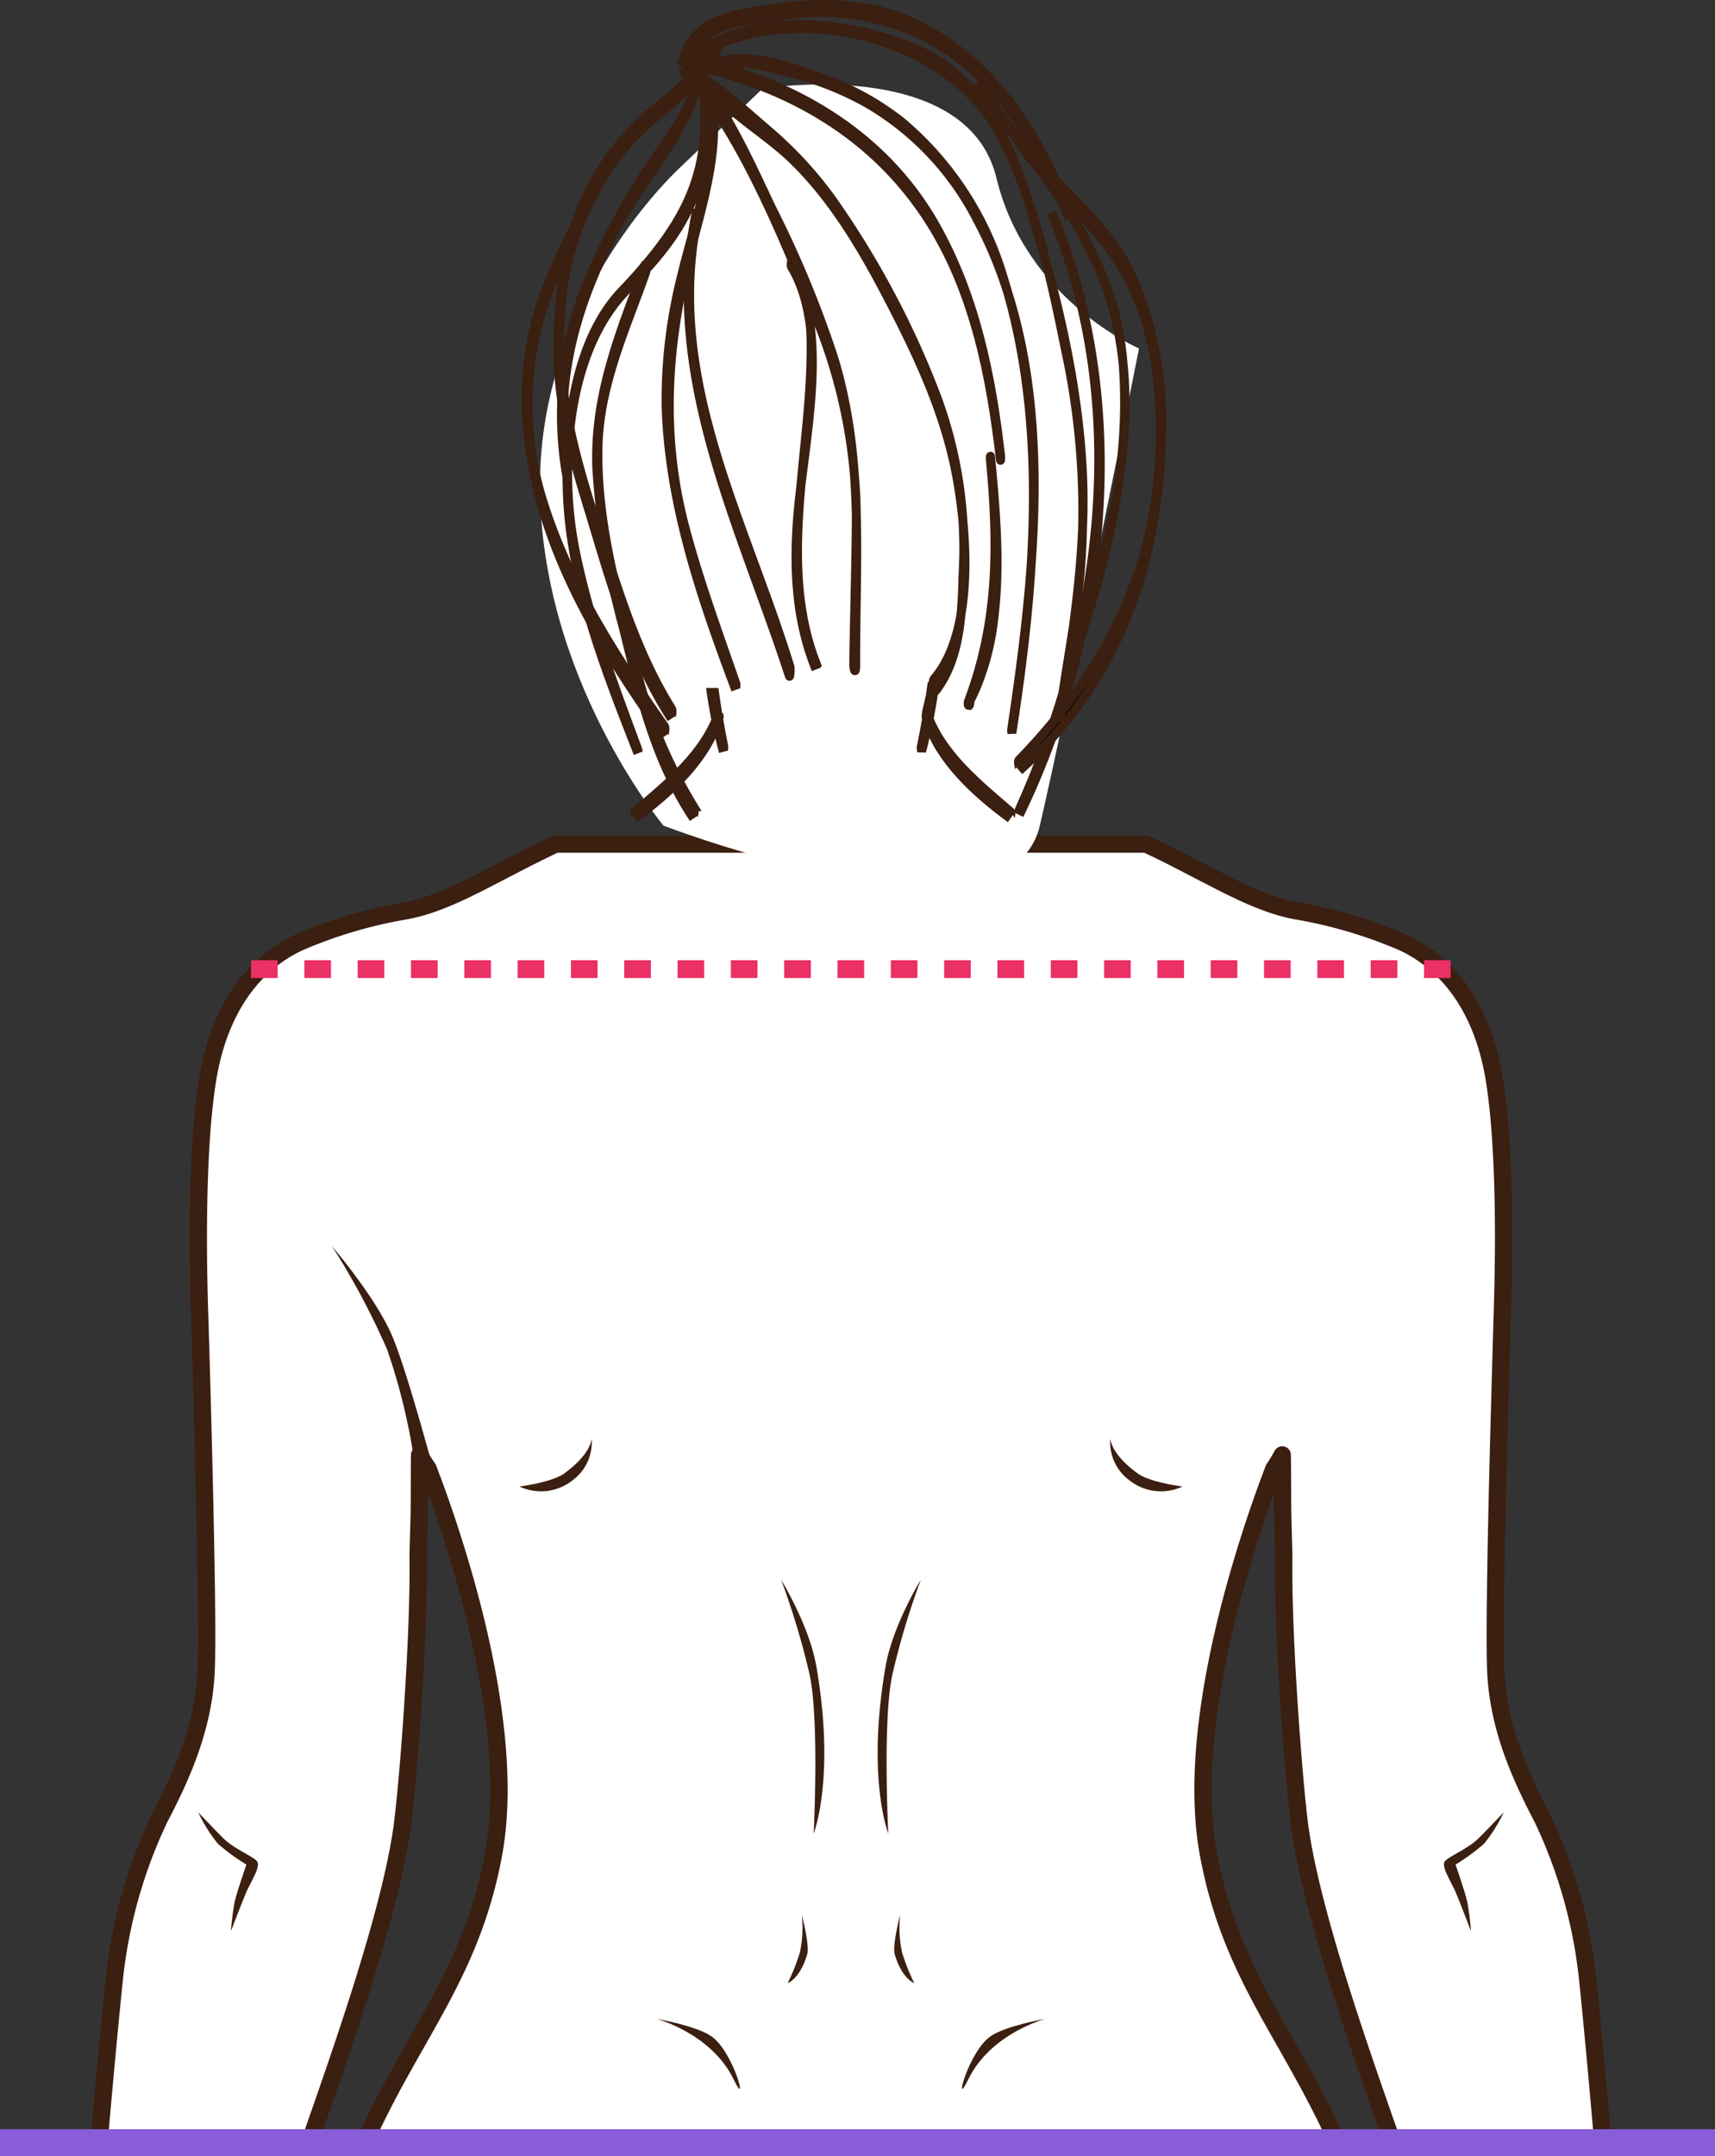 <svg xmlns="http://www.w3.org/2000/svg" width="193" height="242.498" viewBox="0 0 193 242.498">
  <rect x="0" y="0" width="193" height="242.498" fill="#333333" stroke="none"/>
  <g id="Grupo_21094" data-name="Grupo 21094" transform="translate(-490 -5378.732)">
    <g id="Grupo_7696" data-name="Grupo 7696" transform="translate(501.194 5379.23)">
      <path id="Trazado_11906" data-name="Trazado 11906" d="M378.229,267.453c.193,2.059.368,3.725.519,4.745,1.389,9.633,6.7,24.706,10.23,34.773H412.77c-.41-4.958-1.322-14.73-1.674-18a55.619,55.619,0,0,0-5.072-17.977c-3.2-6.067-4.821-10.745-5.214-15.784-.193-2.494-.083-10.7.109-19.349.2-8.8.477-18.077.6-22.328.276-8.98.15-19.24-.937-25.793-1.163-6.988-4.5-12.562-10.236-15.266a52.567,52.567,0,0,0-11.961-3.548c-4.16-.737-8.3-3.172-13.449-5.791q-1.67-.866-3.507-1.724H294.974c-1.213.569-2.369,1.138-3.481,1.708-5.155,2.628-9.306,5.072-13.482,5.808a52.351,52.351,0,0,0-11.951,3.548c-5.733,2.7-9.072,8.277-10.236,15.266-1.088,6.553-1.213,16.813-.944,25.793.134,4.249.41,13.524.6,22.328.193,8.656.31,16.855.109,19.349-.393,5.036-2.008,9.716-5.206,15.784a55.482,55.482,0,0,0-5.072,17.977c-.352,3.272-1.272,13.047-1.682,18h23.8c3.523-10.068,8.838-25.141,10.23-34.773.142-1.023.327-2.687.519-4.745.645-6.938,1.389-18.437,1.314-25.374-.017-1.724.142-4.407.142-7.34,0-1.322,0-2.326.009-3.1,0-.678.009-1.172.017-1.531.276.493.569.988.9,1.456a.564.564,0,0,0,.058.092c.058.142.109.293.168.452.343.887.745,1.983,1.188,3.247,3.189,9.08,8.4,26.748,6.009,39.652-2.477,13.357-8.862,20.052-14.311,31.961H382.74c-5.448-11.909-11.834-18.6-14.311-31.961-2.469-13.315,3.155-31.693,6.3-40.489q.551-1.531.979-2.636v-.009c.025-.079.058-.15.083-.217a15.647,15.647,0,0,0,.944-1.548c.017.762.034,2.143.034,4.628,0,2.929.15,5.616.134,7.34C376.833,249.016,377.584,260.515,378.229,267.453Z" transform="translate(-243.631 -66.972)" fill="#fff" stroke="#3b1f10" stroke-linecap="round" stroke-linejoin="round" stroke-width="1.942"/>
      <path id="Trazado_11907" data-name="Trazado 11907" d="M368.252,319.284s-6.176,1.64-8.674,6.815c-1.755,3.637.008-3.116,2.5-4.85C363.782,320.063,368.252,319.284,368.252,319.284Z" transform="translate(-261.807 -92.722)" fill="#3b1f10"/>
      <path id="Trazado_11908" data-name="Trazado 11908" d="M386.938,246.689s-3.647-.462-5.029-1.462c-3.139-2.271-3.088-3.955-3.088-3.955a5.272,5.272,0,0,0,2.105,4.686,5.7,5.7,0,0,0,6.012.731Z" transform="translate(-265.059 -79.998)" fill="#3b1f10"/>
      <path id="Trazado_11909" data-name="Trazado 11909" d="M352.386,260.286a86.431,86.431,0,0,0-3.205,10.681c-1.1,5.122-.453,17.852-.453,17.852s-2.478-6.264-.3-18.808C349.232,265.389,352.386,260.286,352.386,260.286Z" transform="translate(-259.958 -83.099)" fill="#3b1f10"/>
      <path id="Trazado_11910" data-name="Trazado 11910" d="M350.426,305.3a13.332,13.332,0,0,0,.213,4.225,22.936,22.936,0,0,0,1.375,3.462s-1.383-.463-2.2-3.257C349.524,308.745,350.426,305.3,350.426,305.3Z" transform="translate(-260.321 -90.441)" fill="#3b1f10"/>
      <path id="Trazado_11911" data-name="Trazado 11911" d="M430.41,291.523a17.232,17.232,0,0,1-2.211,3.529,22.9,22.9,0,0,1-3.213,2.355s1.054,3.017,1.317,4.176a30.335,30.335,0,0,1,.42,3.318s-1.486-3.917-1.859-4.689c-.651-1.338-1.457-2.631-1.089-3.157s2.552-1.4,3.73-2.533C428.284,293.768,430.41,291.523,430.41,291.523Z" transform="translate(-272.379 -88.194)" fill="#3b1f10"/>
      <path id="Trazado_11912" data-name="Trazado 11912" d="M317.808,319.284s6.174,1.64,8.673,6.815c1.755,3.637-.005-3.116-2.5-4.85C322.277,320.063,317.808,319.284,317.808,319.284Z" transform="translate(-255.111 -92.722)" fill="#3b1f10"/>
      <path id="Trazado_11913" data-name="Trazado 11913" d="M299.365,246.689s3.647-.462,5.029-1.462c3.138-2.271,3.087-3.955,3.087-3.955a5.272,5.272,0,0,1-2.1,4.686,5.7,5.7,0,0,1-6.012.731Z" transform="translate(-252.102 -79.998)" fill="#3b1f10"/>
      <path id="Trazado_11914" data-name="Trazado 11914" d="M334.557,260.286a86.452,86.452,0,0,1,3.207,10.681c1.1,5.122.452,17.852.452,17.852s2.479-6.264.3-18.808C337.709,265.389,334.557,260.286,334.557,260.286Z" transform="translate(-257.842 -83.099)" fill="#3b1f10"/>
      <path id="Trazado_11915" data-name="Trazado 11915" d="M337.021,305.3a13.315,13.315,0,0,1-.212,4.225,22.9,22.9,0,0,1-1.376,3.462s1.383-.463,2.2-3.257C337.925,308.745,337.021,305.3,337.021,305.3Z" transform="translate(-257.985 -90.441)" fill="#3b1f10"/>
      <path id="Trazado_11916" data-name="Trazado 11916" d="M256.166,291.523a17.169,17.169,0,0,0,2.212,3.529,22.839,22.839,0,0,0,3.214,2.355s-1.055,3.017-1.318,4.176a30.045,30.045,0,0,0-.422,3.318s1.487-3.917,1.861-4.689c.651-1.338,1.456-2.631,1.088-3.157s-2.552-1.4-3.731-2.533C258.293,293.768,256.166,291.523,256.166,291.523Z" transform="translate(-245.056 -88.194)" fill="#3b1f10"/>
      <path id="Trazado_11917" data-name="Trazado 11917" d="M274.16,215.455a82.839,82.839,0,0,1,6.21,11.636,69.524,69.524,0,0,1,3.178,13.4l1.955-.146s-2.979-11.136-4.6-14.863C279,221.078,274.16,215.455,274.16,215.455Z" transform="translate(-247.991 -75.787)" fill="#3b1f10"/>
      <path id="Trazado_11921" data-name="Trazado 11921" d="M324.987,178.808s-2.051,14.8-2.96,24.133-.683,16.848-.227,19.353a11.047,11.047,0,0,0,1.594,4.1s-1.512-7.734-.274-20.806C323.486,201.708,324.987,178.808,324.987,178.808Z" transform="translate(-255.696 -69.81)" fill="#fff"/>
      <path id="Trazado_11849" data-name="Trazado 11849" d="M3448.115,2323.06s-13.812-16.512-13.9-38.178,15.967-36.03,15.967-36.03l9.093-8.692s22.978-3.709,26.309,10.06,16.046,19.17,16.046,19.17-7.676,38.658-11.161,53.668S3448.115,2323.06,3448.115,2323.06Z" transform="translate(-3384.643 -2230.7)" fill="#fff"/>
      <g id="head_back" data-name="head back" transform="translate(48.012 0)">
        <g id="Grupo_7563" data-name="Grupo 7563" transform="translate(45.013 79.603)">
          <path id="Trazado_11681" data-name="Trazado 11681" d="M341.541,140.965c1.619,4.722,5.8,8.053,9.454,11.2.141.121-.085.708-.018.755-3.881-2.856-8.049-6.584-9.469-11.35-.05-.169.063-.513.032-.6Z" transform="translate(-341.494 -140.964)" stroke="#3b1f10" stroke-width="1"/>
        </g>
        <g id="Grupo_7564" data-name="Grupo 7564" transform="translate(12.201 79.604)">
          <path id="Trazado_11682" data-name="Trazado 11682" d="M306.4,141.568c-1.433,4.762-5.594,8.488-9.473,11.35.075-.056-.127-.63.018-.755,3.66-3.136,7.846-6.474,9.451-11.2-.031.1.055.432,0,.6Z" transform="translate(-296.893 -140.965)" stroke="#3b1f10" stroke-width="1"/>
        </g>
        <path id="Trazado_11683" data-name="Trazado 11683" d="M308.752,138.168h-.376a57.885,57.885,0,0,0,1.369,6.674c-.024-.085.079-.445.046-.615C309.384,142.206,309.042,140.189,308.752,138.168Z" transform="translate(-287.548 -60.787)" stroke="#3b1f10" stroke-width="1"/>
        <path id="Trazado_11684" data-name="Trazado 11684" d="M341.4,137.335q-.463,3.364-1.151,6.721a1.984,1.984,0,0,0,.026.58,61.468,61.468,0,0,0,1.449-7.3Z" transform="translate(-295.768 -60.616)" stroke="#3b1f10" stroke-width="1"/>
        <g id="Grupo_7565" data-name="Grupo 7565" transform="translate(10.919 7.478)">
          <path id="Trazado_11685" data-name="Trazado 11685" d="M302.784,50.356c1.8,11.089-1.751,17.019-8.71,24.452-.079.083.053.368.009.411,3.4-3.416,6.439-6.763,8.121-11.375,1.586-4.345,1.346-9.133.59-13.614-.011-.067-.015.1-.011.122Z" transform="translate(-294.048 -50.214)" stroke="#3b1f10" stroke-width="1"/>
        </g>
        <g id="Grupo_7566" data-name="Grupo 7566" transform="translate(3.571 4.454)">
          <path id="Trazado_11686" data-name="Trazado 11686" d="M302.737,46.409c-1.895,3.407-5.115,5.6-7.987,8.117a28.085,28.085,0,0,0-5.951,7.532c-3.109,5.541-3.918,12.126-3.994,18.374-.073,6.1,1.549,12.06,3.318,17.848,2.493,8.153,4.774,16.8,9.46,24.008-.065-.1.178-.866.01-1.137-3.148-5.036-5.1-10.545-6.925-16.16-3.1-9.534-6.394-18.729-5.494-29.043a32.155,32.155,0,0,1,7.115-17.863c3.261-3.935,8.149-6.3,10.482-11,.083-.168-.079-.6-.035-.673Z" transform="translate(-284.803 -46.409)" stroke="#3b1f10" stroke-width="1"/>
        </g>
        <g id="Grupo_7567" data-name="Grupo 7567" transform="translate(4.596 32.06)">
          <path id="Trazado_11687" data-name="Trazado 11687" d="M292.441,81.144c-5.458,5.541-6.593,15.458-6.308,22.934.386,10.088,4.318,19.962,7.948,29.239-.023-.059.046-.3,0-.412-2.766-7.419-5.575-14.863-7.11-22.654-1.712-8.692-1.034-21.646,5.483-28.673.079-.087-.061-.385-.011-.434Z" transform="translate(-286.093 -81.144)" stroke="#3b1f10" stroke-width="1"/>
        </g>
        <g id="Grupo_7568" data-name="Grupo 7568" transform="translate(7.932 29.282)">
          <path id="Trazado_11688" data-name="Trazado 11688" d="M295.758,77.649c-2.82,7.593-5.762,14.615-5.446,22.892a89.4,89.4,0,0,0,3.013,18.039c1.863,7.555,3.514,14.768,7.876,21.345-.074-.113.209-1.023.013-1.333a54.926,54.926,0,0,1-6.6-16.064c-2.027-7.984-4.356-16.109-4.161-24.414.157-6.917,3.082-13.166,5.351-19.581.087-.246-.1-.753-.048-.883Z" transform="translate(-290.289 -77.649)" stroke="#3b1f10" stroke-width="1"/>
        </g>
        <g id="Grupo_7569" data-name="Grupo 7569" transform="translate(17.746 0)">
          <path id="Trazado_11689" data-name="Trazado 11689" d="M306.651,47.518c1.676-4.837,7.185-4.894,11.489-5.533a26.633,26.633,0,0,1,14.2,1.84c8.814,3.69,14.173,12.638,17.606,21.1-.053-.13.079-.551,0-.764-3.43-8.854-8.714-17.262-17.627-21.353-4.808-2.2-10.219-2.336-15.364-1.583-4.073.6-8.788.9-10.342,5.369-.09.261.1.764.042.928Z" transform="translate(-306.587 -40.805)" stroke="#3b1f10" stroke-width="1"/>
        </g>
        <g id="Grupo_7570" data-name="Grupo 7570" transform="translate(50.718 8.823)">
          <path id="Trazado_11690" data-name="Trazado 11690" d="M350.391,51.991c5.57,8.2,12.532,15.33,15.259,25.079,3.437,12.285.061,25.54-3.8,37.318-.046.142.054.419.025.5,3.388-10.044,5.759-20.46,5-31.108-.93-13.068-9.144-21.773-16.487-31.875.011.016-.013.065,0,.085Z" transform="translate(-350.385 -51.906)" stroke="#3b1f10" stroke-width="1"/>
        </g>
        <g id="Grupo_7571" data-name="Grupo 7571" transform="translate(55.46 23.401)">
          <path id="Trazado_11691" data-name="Trazado 11691" d="M360.068,70.451c8.918,21.6,5.723,46.174-3.7,67.016-.065.142.061.482.029.546,9.911-20.436,12.629-46.467,3.669-67.764.015.033-.021.146,0,.2Z" transform="translate(-356.351 -70.25)" stroke="#3b1f10" stroke-width="1"/>
        </g>
        <g id="Grupo_7572" data-name="Grupo 7572" transform="translate(55.382 14.912)">
          <path id="Trazado_11692" data-name="Trazado 11692" d="M356.29,60.19c2.6,3.728,5.988,6.838,8.941,10.28,6.044,7.042,7.388,16.049,6.934,25.134-.677,13.547-6.469,24.359-15.817,34.027-.22.227.157,1.1.029,1.211,11.287-10.119,15.9-23.765,16-38.591a40.362,40.362,0,0,0-3.3-16.99c-2.815-6.225-8.892-10.247-12.806-15.693.087.121-.09.472.016.621Z" transform="translate(-356.253 -59.568)" stroke="#3b1f10" stroke-width="1"/>
        </g>
        <g id="Grupo_7573" data-name="Grupo 7573" transform="translate(0 19.908)">
          <path id="Trazado_11693" data-name="Trazado 11693" d="M288.109,65.854c-2.138,4.975-4.937,9.63-6.476,14.849a35.476,35.476,0,0,0-1.2,12.584c1.023,13.167,7.937,24.473,15.434,34.994-.079-.108.187-.906,0-1.168-5.614-8.027-10.938-16.289-13.807-25.732A36.1,36.1,0,0,1,283.135,77.5c1.5-3.758,3.541-7.266,5-11.046.063-.162-.067-.508-.028-.6Z" transform="translate(-280.31 -65.854)" stroke="#3b1f10" stroke-width="1"/>
        </g>
        <g id="Grupo_7574" data-name="Grupo 7574" transform="translate(18.167 6.076)">
          <path id="Trazado_11694" data-name="Trazado 11694" d="M306.338,49.111c11.295,2.385,21.109,7.956,27.332,17.876,4.977,7.935,6.779,17.453,7.847,26.615.024.212.035-.315.026-.386-1.034-9.09-2.857-18.128-7.439-26.157-5.922-10.378-16.354-16.2-27.779-18.608.013,0-.068.641.016.659Z" transform="translate(-306.303 -48.451)" stroke="#3b1f10" stroke-width="1"/>
        </g>
        <g id="Grupo_7575" data-name="Grupo 7575" transform="translate(20.511 6.08)">
          <path id="Trazado_11695" data-name="Trazado 11695" d="M309.826,49.993c2.346-1.977,6.3-.607,8.963.021a34.94,34.94,0,0,1,8.984,3.541,31.977,31.977,0,0,1,12.371,13.2c9.057,17.025,6.513,38.9,3.784,57.179a1.576,1.576,0,0,0,.032.393c2.587-16.694,4.165-34.848-.972-51.242a36.239,36.239,0,0,0-11.455-17.518,31.7,31.7,0,0,0-9.546-5.128c-3.117-1.1-9.431-3.4-12.17-.76-.057.054.047.286.008.315Z" transform="translate(-309.801 -48.455)" stroke="#3b1f10" stroke-width="1"/>
        </g>
        <g id="Grupo_7576" data-name="Grupo 7576" transform="translate(3.979 8.296)">
          <path id="Trazado_11696" data-name="Trazado 11696" d="M300.667,51.244c-.922,4.145-4.34,8.022-6.532,11.587A74.655,74.655,0,0,0,287.6,75.875a39.556,39.556,0,0,0-1.662,20.269,2.084,2.084,0,0,0,.028-.507c-1.593-10.3.958-18.955,5.683-27.8,2.754-5.147,7.858-10.545,9.026-16.334.016-.079-.027-.216-.017-.261Z" transform="translate(-285.316 -51.244)" stroke="#3b1f10" stroke-width="1"/>
        </g>
        <g id="Grupo_7577" data-name="Grupo 7577" transform="translate(17.333 2.253)">
          <path id="Trazado_11697" data-name="Trazado 11697" d="M308.389,48.336c10.73-8.184,29.982-3.967,36.132,7.889,3.8,7.327,5.641,16.235,7.271,24.229a84.981,84.981,0,0,1,1.617,24.8c-.508,5.452-1.636,10.835-2.324,16.266a1.941,1.941,0,0,0,.042.461c1.313-9.582,3.049-18.8,2.5-28.51-.577-10.271-3.08-20.4-6.167-30.175-2.439-7.712-5.666-14.357-13.65-17.364-7.905-2.978-18.8-3.826-25.426,2.267-.025.023.017.129,0,.14Z" transform="translate(-308.379 -43.64)" stroke="#3b1f10" stroke-width="1"/>
        </g>
        <g id="Grupo_7578" data-name="Grupo 7578" transform="translate(49.751 50.812)">
          <path id="Trazado_11698" data-name="Trazado 11698" d="M347.69,132.057c-.245.787.551-.98.649-1.218.294-.708.556-1.424.8-2.148a29.038,29.038,0,0,0,1.231-5.837c.726-5.952.192-12.077-.374-18.015-.028-.3-.045.167-.037.247.91,9.695.936,18.222-2.476,27.262-.015.042-.028.4.017.407l.1.007a.034.034,0,0,0,.009-.027q.048-.25.093-.5c.008-.048-.02-.157-.012-.177Z" transform="translate(-347.47 -104.739)" stroke="#3b1f10" stroke-width="1"/>
        </g>
        <g id="Grupo_7580" data-name="Grupo 7580" transform="translate(17.699 6.958)">
          <path id="Trazado_11700" data-name="Trazado 11700" d="M305.418,50.26a29.682,29.682,0,0,1,5.458,4.273c2.256,1.948,4.726,3.514,6.88,5.616,4.727,4.615,8.114,10.569,11.111,16.393,3.1,6.016,5.89,12.1,7.184,18.778,1.214,6.262,2.181,17.741-2.477,23.148-.253.294.131,1.391.1,1.435,3-3.8,3.032-9.239,3.19-13.86A49.226,49.226,0,0,0,334,87.069a100.029,100.029,0,0,0-11.985-22.624,44.059,44.059,0,0,0-7.155-7.712c-2.818-2.423-6.151-5.5-9.465-7.173.046.023-.12.63.017.7Z" transform="translate(-305.361 -49.56)" stroke="#3b1f10" stroke-width="1"/>
        </g>
        <g id="Grupo_7581" data-name="Grupo 7581" transform="translate(15.747 6.514)">
          <path id="Trazado_11701" data-name="Trazado 11701" d="M309.533,118.879c-2.013-5.84-4.155-11.623-5.737-17.6-2.694-10.188-2.071-20.093.411-30.2,1.481-6.031,5.084-16.237.8-22.081.075.1-.172.926,0,1.2,3.839,6.254-.014,16.132-1.57,22.742a56.7,56.7,0,0,0-1.76,14.906c.385,11.048,3.978,21.463,7.83,31.728-.028-.079.089-.508.025-.7Z" transform="translate(-301.671 -49.001)" stroke="#3b1f10" stroke-width="1"/>
        </g>
        <g id="Grupo_7582" data-name="Grupo 7582" transform="translate(19.171 7.859)">
          <path id="Trazado_11702" data-name="Trazado 11702" d="M306.735,51.722c5.644,7.466,9.472,16.8,13.01,25.418a59.619,59.619,0,0,1,4.919,22.9c-.02,5.651-.228,11.3-.288,16.951-.009.744.225,1.225.221.182-.042-11.781,1-22.985-2.417-34.415a118.338,118.338,0,0,0-6.951-16.833c-2.5-5.253-4.864-10.631-8.487-15.231.061.079-.172.813-.006,1.032Z" transform="translate(-306.675 -50.693)" stroke="#3b1f10" stroke-width="1"/>
        </g>
        <g id="Grupo_7583" data-name="Grupo 7583" transform="translate(29.828 28.629)">
          <path id="Trazado_11703" data-name="Trazado 11703" d="M323.382,122.369c-4.1-10.425-1.023-22.1-.63-32.982.152-4.161.138-8.92-2.137-12.559.05.079-.14.683-.009.9,4.4,7.326,1.372,19.724.7,27.9-.486,5.932-.226,11.8,2.046,17.369-.024-.061.09-.46.025-.626Z" transform="translate(-320.56 -76.827)" stroke="#3b1f10" stroke-width="1"/>
        </g>
        <g id="Grupo_7584" data-name="Grupo 7584" transform="translate(18.244 23.464)">
          <path id="Trazado_11704" data-name="Trazado 11704" d="M306.053,70.329c-3.685,18.335,4.97,35.087,10.5,52.086.05.153.135-.829.064-1.061-5.061-16.491-14.022-32.222-10.481-50.089a3,3,0,0,0-.087-.936Z" transform="translate(-305.167 -70.329)" stroke="#3b1f10" stroke-width="1"/>
        </g>
      </g>
    </g>
    <path id="Trazado_11928" data-name="Trazado 11928" d="M6311.833,723.061h-137.25" transform="translate(-5658.583 4764.669)" fill="none" stroke="#ea3065" stroke-width="2" stroke-dasharray="3"/>
    <path id="Trazado_13405" data-name="Trazado 13405" d="M0,0H193V3.027H0Z" transform="translate(490 5618.203)" fill="#895cd8"/>
  </g>
</svg>
